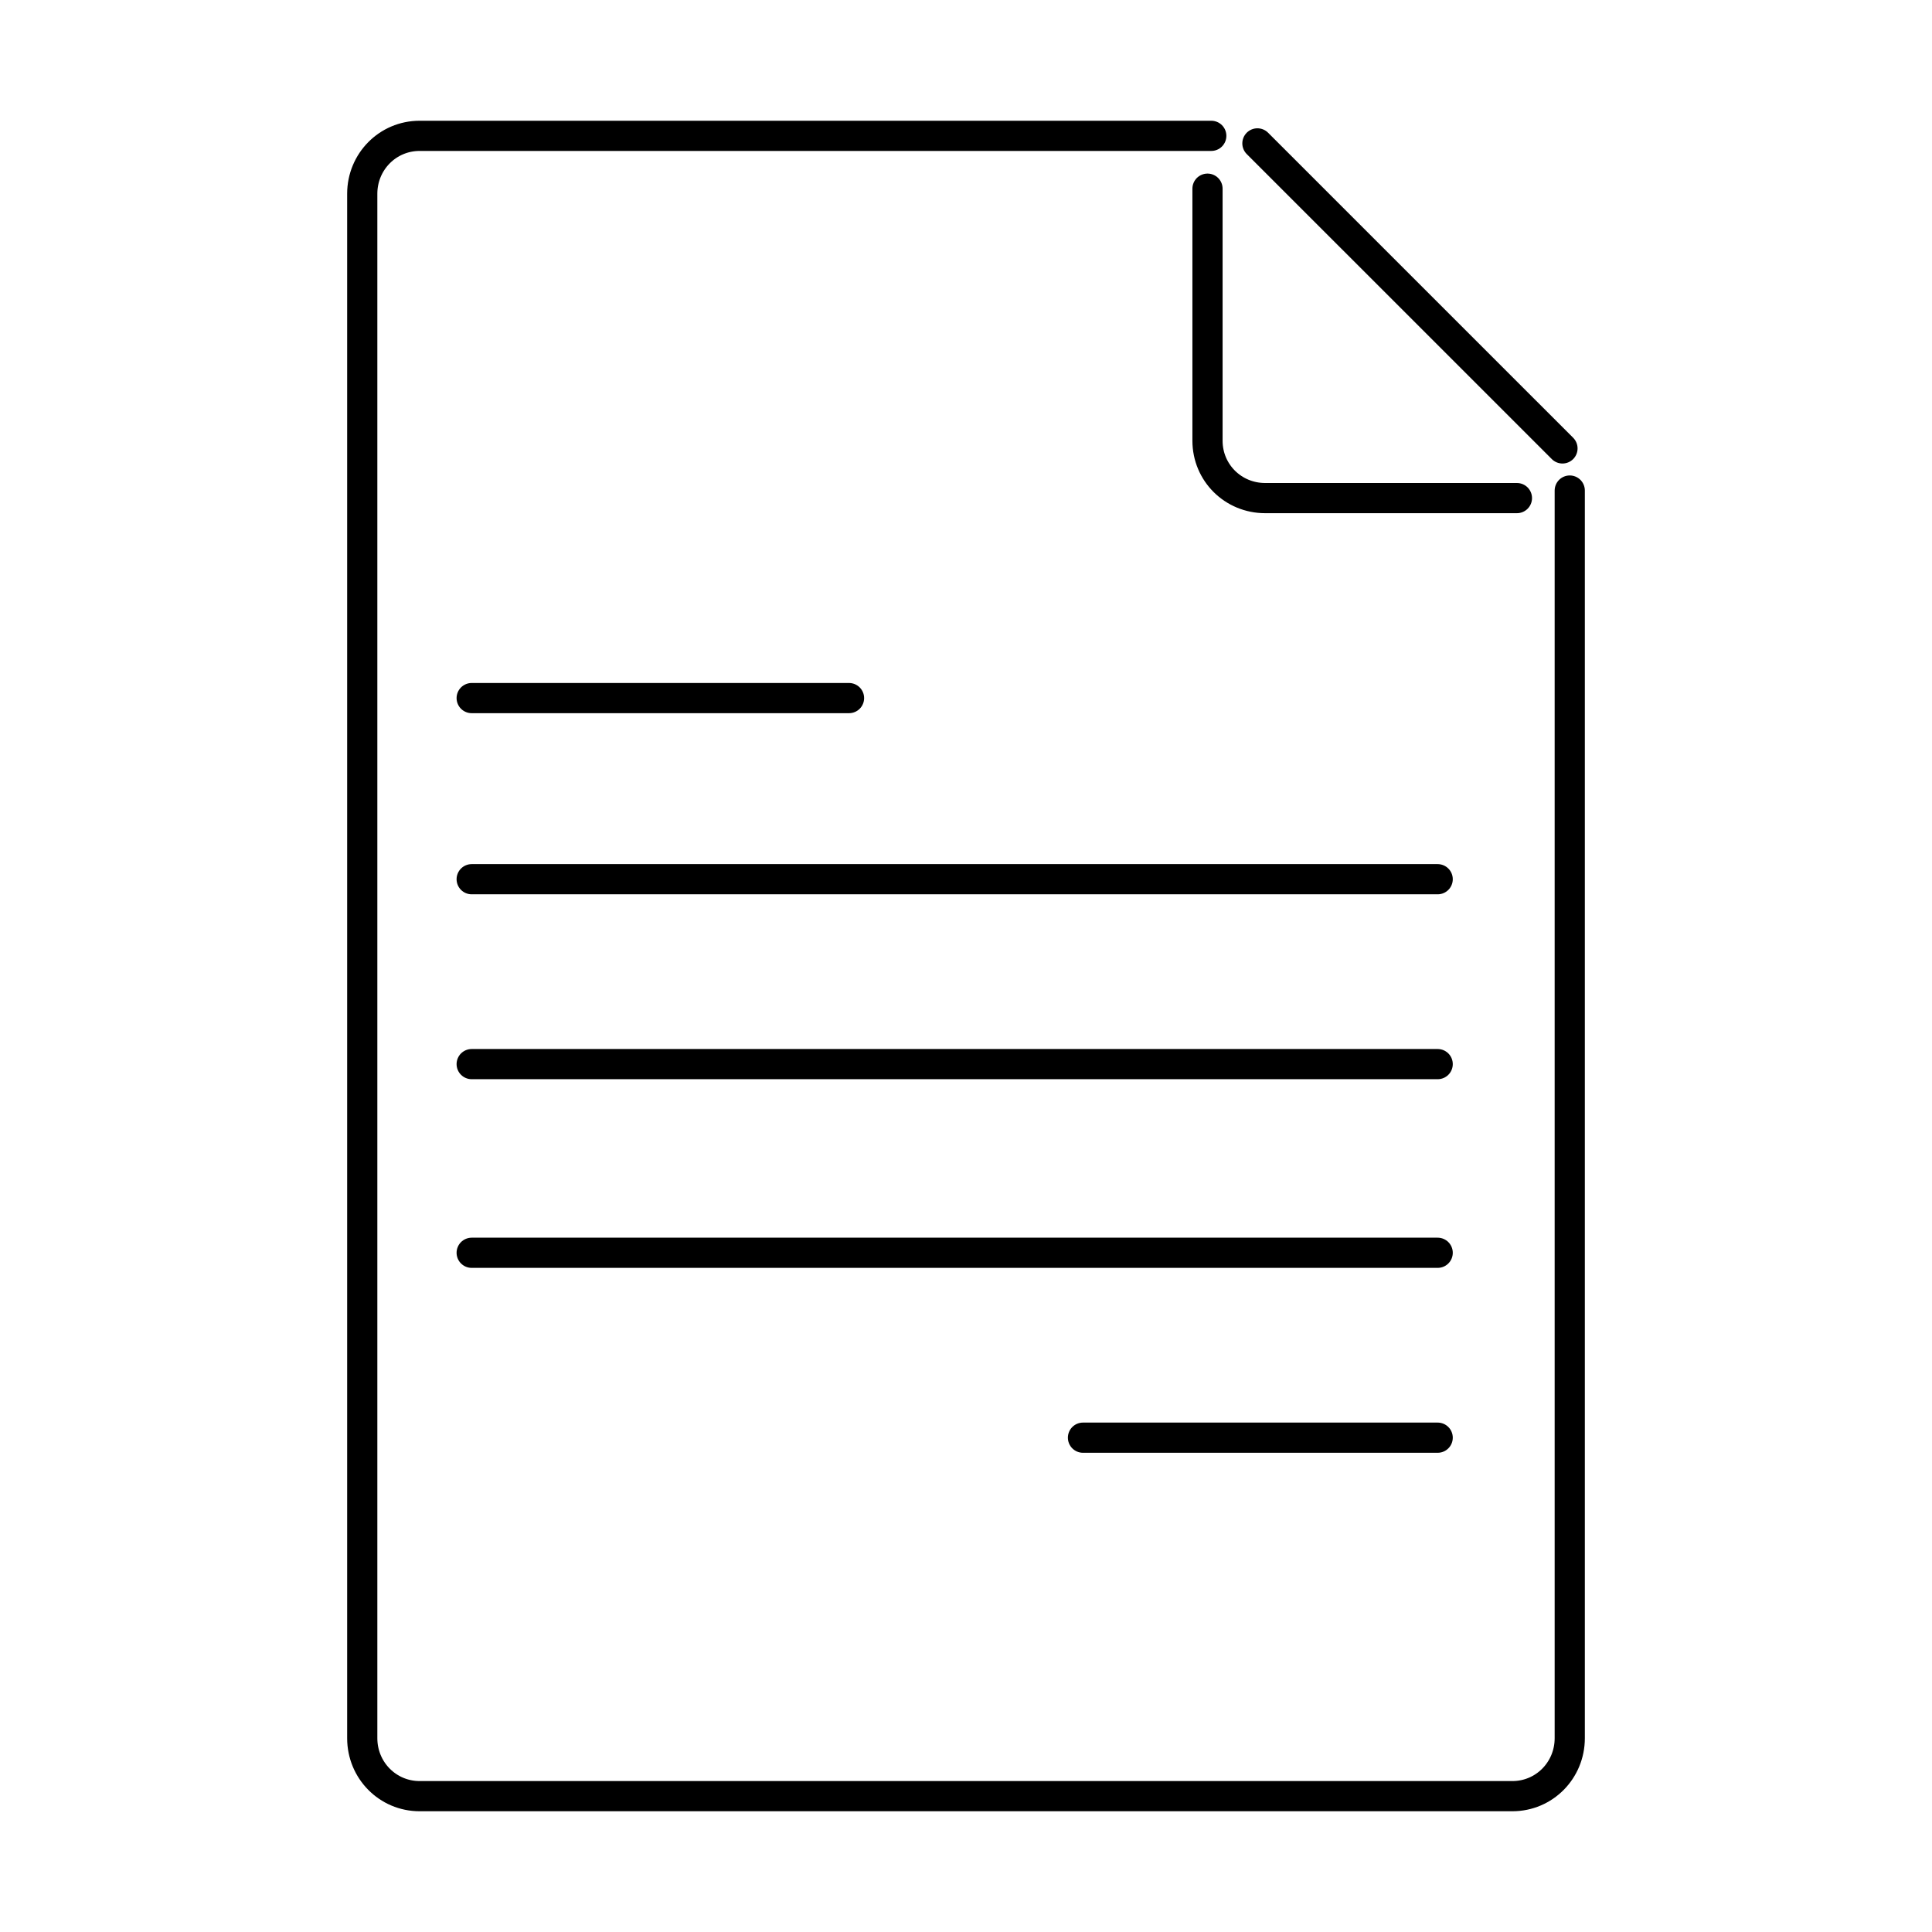 <?xml version="1.0" ?><!DOCTYPE svg  PUBLIC '-//W3C//DTD SVG 1.1//EN'  'http://www.w3.org/Graphics/SVG/1.1/DTD/svg11.dtd'><svg enable-background="new 0 0 512 512" height="512px" id="Layer_1" version="1.1" viewBox="0 0 512 512" width="512px" xml:space="preserve" xmlns="http://www.w3.org/2000/svg" xmlns:xlink="http://www.w3.org/1999/xlink"><g><path d="    M96.88,414.604" fill="none" stroke="#000000" stroke-linecap="round" stroke-linejoin="round" stroke-miterlimit="10" stroke-width="8"/><path d="    M97.649,96.372" fill="none" stroke="#000000" stroke-linecap="round" stroke-linejoin="round" stroke-miterlimit="10" stroke-width="8"/><path d="    M416,130v330.648c0,8.479-6.731,15.352-15.211,15.352H111.207C102.732,476,96,469.128,96,460.648V51.347    C96,42.872,102.732,36,111.207,36H321" fill="none" stroke="#000000" stroke-linecap="round" stroke-linejoin="round" stroke-miterlimit="10" stroke-width="8"/><path d="    M402,132h-66.725c-8.479,0-15.275-6.733-15.275-15.208V50" fill="none" stroke="#000000" stroke-linecap="round" stroke-linejoin="round" stroke-miterlimit="10" stroke-width="8"/><path d="    M363.949,98.421" fill="none" stroke="#000000" stroke-linecap="round" stroke-linejoin="round" stroke-miterlimit="10" stroke-width="8"/><line fill="none" stroke="#000000" stroke-linecap="round" stroke-linejoin="round" stroke-miterlimit="10" stroke-width="8" x1="333.227" x2="414.072" y1="38" y2="118.836"/><line fill="none" stroke="#000000" stroke-linecap="round" stroke-linejoin="round" stroke-miterlimit="10" stroke-width="8" x1="125" x2="225" y1="185" y2="185"/><line fill="none" stroke="#000000" stroke-linecap="round" stroke-linejoin="round" stroke-miterlimit="10" stroke-width="8" x1="125" x2="381" y1="233" y2="233"/><line fill="none" stroke="#000000" stroke-linecap="round" stroke-linejoin="round" stroke-miterlimit="10" stroke-width="8" x1="125" x2="381" y1="282" y2="282"/><line fill="none" stroke="#000000" stroke-linecap="round" stroke-linejoin="round" stroke-miterlimit="10" stroke-width="8" x1="287" x2="381" y1="381" y2="381"/><line fill="none" stroke="#000000" stroke-linecap="round" stroke-linejoin="round" stroke-miterlimit="10" stroke-width="8" x1="125" x2="381" y1="332" y2="332"/></g></svg>